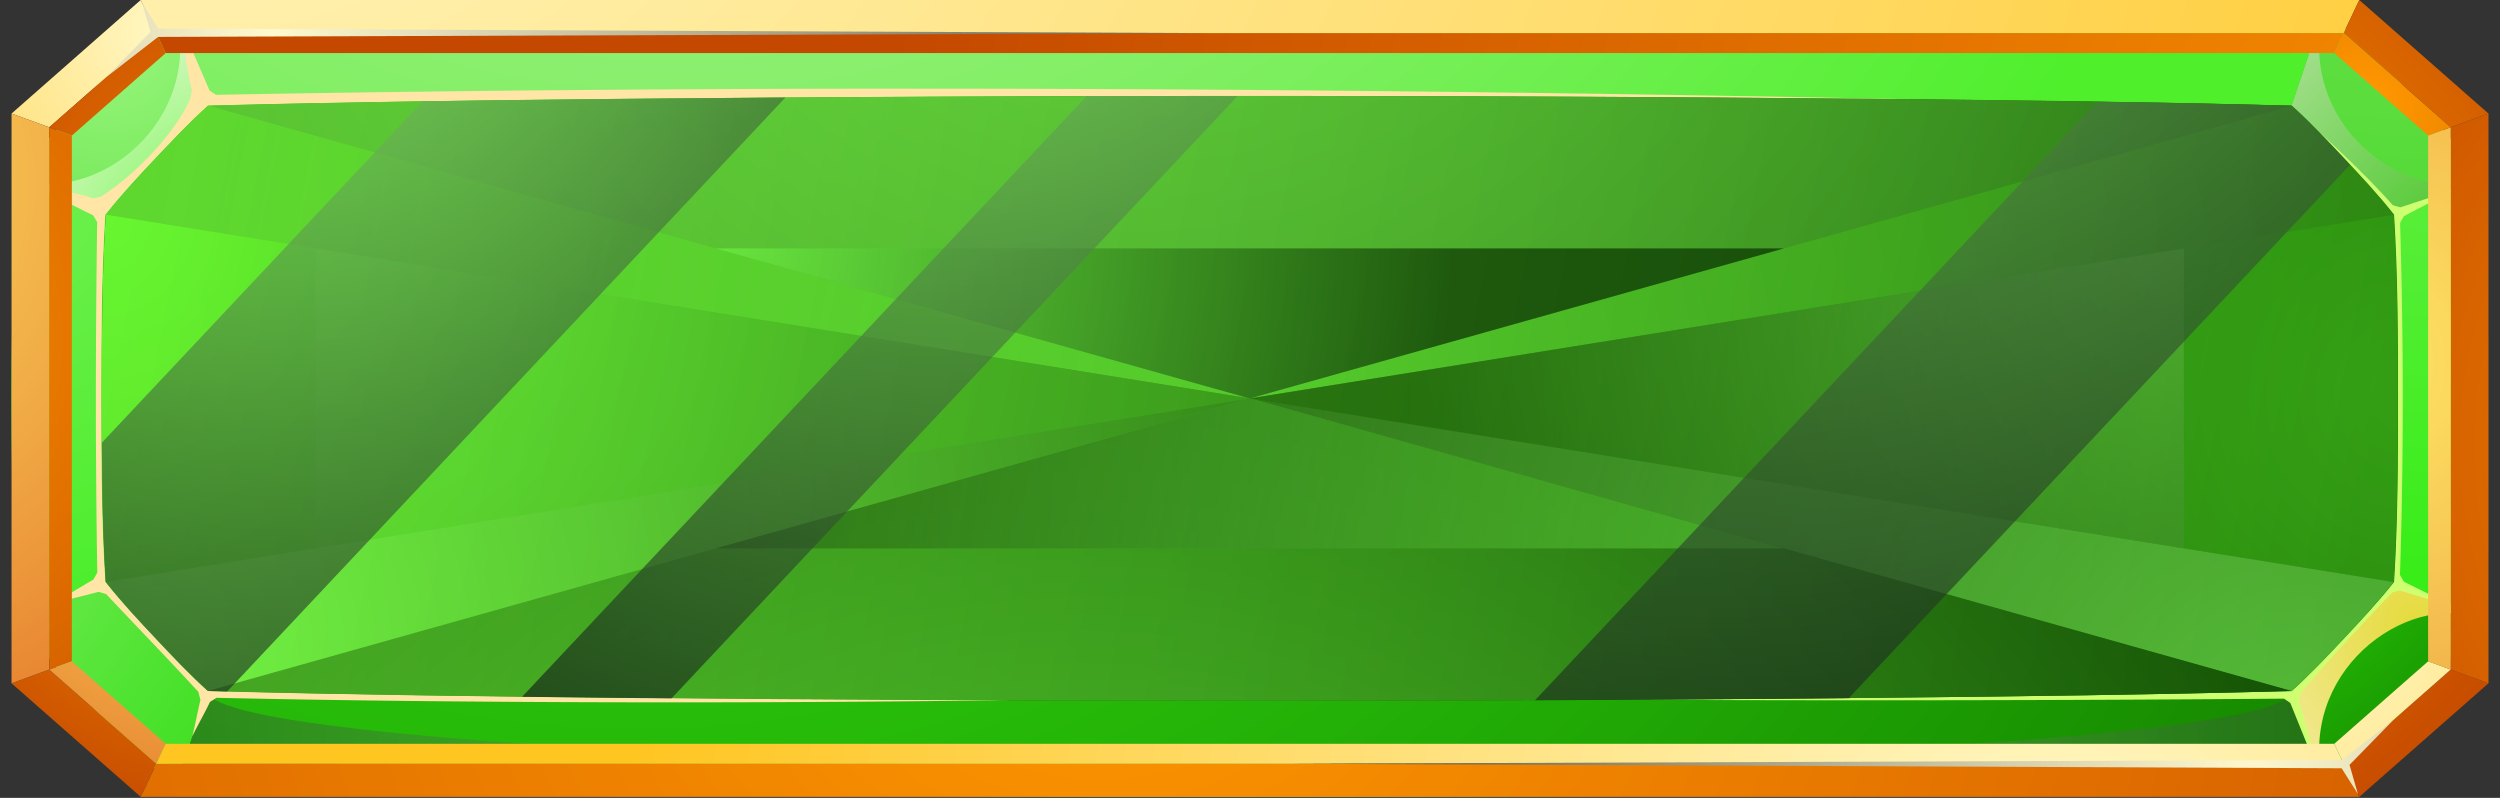 <svg width="94" height="30" fill="none" xmlns="http://www.w3.org/2000/svg"><rect width="100%" height="100%" fill="#333333" stroke="none"/><path fill-rule="evenodd" clip-rule="evenodd" d="M93.307 6.716c.141 1.668.24 4.746.24 8.265 0 3.52-.095 6.597-.24 8.266-.497.747-1.534 1.992-2.798 3.337-1.264 1.345-2.438 2.448-3.137 2.977-8.154.237-23.185.397-40.38.397-17.195 0-32.226-.16-40.38-.397-.703-.529-1.872-1.632-3.136-2.977S1.175 23.99.678 23.247C.536 21.578.438 18.5.438 14.98c0-3.52.094-6.597.24-8.265.497-.744 1.534-1.993 2.798-3.338S5.914.93 6.612.401C14.766.164 29.797.005 46.992.005c17.195 0 32.226.16 40.38.396.703.53 1.873 1.632 3.137 2.977s2.3 2.594 2.798 3.338z" fill="#125B00"/><path fill-rule="evenodd" clip-rule="evenodd" d="M3.827 14.98c0-2.247.004-4.627.15-6.906L.673 6.715c-.141 1.669-.24 4.746-.24 8.266 0 3.52.095 6.597.24 8.266l3.304-1.36c-.146-2.279-.15-4.659-.15-6.906z" fill="url(#paint0_radial_1_5062)"/><path fill-rule="evenodd" clip-rule="evenodd" d="M3.977 8.074c.591-.752 1.298-1.51 1.898-2.143.574-.61 1.26-1.34 1.945-1.956L6.616.396C5.913.926 4.744 2.03 3.48 3.374 2.216 4.718 1.179 5.968.682 6.71l3.295 1.363z" fill="url(#paint1_radial_1_5062)"/><path fill-rule="evenodd" clip-rule="evenodd" d="M7.816 3.975c5.206-.14 10.42-.205 15.626-.255 7.85-.077 15.7-.11 23.55-.11 7.85 0 15.7.033 23.55.11 5.205.055 10.42.114 15.626.255L87.372.397C79.218.16 64.187 0 46.992 0 29.797 0 14.766.16 6.612.397l1.204 3.579z" fill="url(#paint2_radial_1_5062)"/><path fill-rule="evenodd" clip-rule="evenodd" d="M86.164 3.975c.681.616 1.367 1.34 1.945 1.956.596.634 1.307 1.395 1.898 2.143l3.304-1.359c-.497-.743-1.534-1.992-2.798-3.337C89.249 2.033 88.075.93 87.376.4l-1.212 3.574z" fill="url(#paint3_radial_1_5062)"/><path fill-rule="evenodd" clip-rule="evenodd" d="M90.003 8.074c.146 2.275.15 4.655.15 6.907 0 2.248-.004 4.627-.15 6.907l3.303 1.358c.142-1.668.24-4.745.24-8.265 0-3.52-.094-6.597-.24-8.266l-3.303 1.359z" fill="url(#paint4_radial_1_5062)"/><path fill-rule="evenodd" clip-rule="evenodd" d="M90.003 21.883c-.591.753-1.298 1.51-1.898 2.143-.574.611-1.26 1.34-1.946 1.956l1.204 3.579c.703-.53 1.873-1.632 3.137-2.977s2.3-2.594 2.798-3.337l-3.295-1.364z" fill="url(#paint5_radial_1_5062)"/><path fill-rule="evenodd" clip-rule="evenodd" d="M86.164 25.982c-5.206.142-10.421.205-15.627.256-7.85.077-15.7.109-23.55.109-7.85 0-15.699-.032-23.549-.11-5.206-.05-10.42-.113-15.626-.255l-1.204 3.579c8.154.237 23.185.397 40.38.397 17.195 0 32.226-.16 40.38-.397l-1.204-3.579z" fill="url(#paint6_radial_1_5062)"/><path fill-rule="evenodd" clip-rule="evenodd" d="M7.816 25.982c-.681-.616-1.367-1.34-1.945-1.956-.596-.634-1.307-1.395-1.898-2.143L.669 23.242c.497.748 1.534 1.992 2.798 3.337 1.264 1.345 2.438 2.448 3.136 2.977l1.213-3.574z" fill="url(#paint7_radial_1_5062)"/><path opacity=".5" fill-rule="evenodd" clip-rule="evenodd" d="M46.988 28.736c-21.634 0-39.176-1.231-39.176-2.75l-1.204 3.58c8.154.236 23.185.396 40.38.396 17.195 0 32.226-.16 40.38-.397l-1.204-3.578c0 1.518-17.538 2.749-39.176 2.749z" fill="url(#paint8_radial_1_5062)"/><path fill-rule="evenodd" clip-rule="evenodd" d="M6.612.4C7.67 4.655 3.548 7.733.673 6.72l3.304 1.358c.591-.752 1.298-1.509 1.898-2.142.574-.611 1.26-1.34 1.945-1.956L6.612.4z" fill="url(#paint9_radial_1_5062)"/><path fill-rule="evenodd" clip-rule="evenodd" d="M7.816 3.975c5.206-.14 10.42-.205 15.627-.255 7.85-.077 15.7-.11 23.549-.11a2385.337 2385.337 0 0124.976.124c-21.073-.424-42.552-.56-63.848-.169l-.24-.16c-.407-.943-.767-1.777-1.17-2.721.24.998.266 1.719.506 2.717l-.064.315C6.693 4.796 5.314 6.415 3.8 7.39l-.287.069c-.896-.292-1.581-.306-2.477-.598.84.41 1.629.826 2.468 1.236l.15.255c-.064 4.459-.068 8.863.005 13.176l-.146.264c-.523.301-.994.598-1.517.898.579-.155 1.131-.282 1.71-.437l.283.082c1.135 1.208 2.36 2.47 3.47 3.679l.077.305c-.115.484-.184.867-.304 1.368.219-.456.446-.839.664-1.295l.245-.155c9.066.206 20.785.215 29.839.087-3.99-.018-10.558-.055-14.547-.096-5.206-.05-10.42-.114-15.627-.255-.68-.615-1.367-1.34-1.945-1.956-.596-.634-1.307-1.395-1.898-2.143-.146-2.275-.15-4.654-.15-6.907 0-2.247.004-4.627.15-6.907.591-.752 1.298-1.509 1.898-2.142.587-.602 1.273-1.327 1.954-1.943z" fill="#FFE5A6"/><path fill-rule="evenodd" clip-rule="evenodd" d="M87.368.4c-1.059 4.254 3.063 7.332 5.939 6.32l-3.304 1.358c-.591-.752-1.298-1.509-1.898-2.142-.574-.611-1.26-1.34-1.946-1.956L87.368.4z" fill="url(#paint10_radial_1_5062)"/><path fill-rule="evenodd" clip-rule="evenodd" d="M87.368 29.56c-1.059-4.253 3.063-7.33 5.939-6.318l-3.304-1.359c-.591.753-1.298 1.51-1.898 2.143-.574.611-1.26 1.34-1.946 1.956l1.209 3.579z" fill="url(#paint11_radial_1_5062)"/><path fill-rule="evenodd" clip-rule="evenodd" d="M90.003 21.883c-.591.752-1.298 1.51-1.898 2.143-.574.61-1.26 1.34-1.945 1.956-5.206.141-10.42.205-15.627.255-3.128.032-6.256.055-9.384.073 8.236.036 16.48.027 24.732-.041l.236.164c.386.957.775 1.915 1.161 2.868l-.835-2.95.064-.305a92.9 92.9 0 013.445-3.77l.283-.074 2.206.684-2.052-1.012-.15-.255c.141-4.413.137-8.822.004-13.235l.146-.26c.651-.338 1.303-.68 1.954-1.017-.716.237-1.38.456-2.091.689l-.279-.078c-.99-1.108-2.103-2.138-3.196-3.155.467.46.921.94 1.324 1.368.595.634 1.307 1.395 1.898 2.143.146 2.275.15 4.655.15 6.907.004 2.247 0 4.627-.146 6.902z" fill="#CDFF71"/><path fill-rule="evenodd" clip-rule="evenodd" d="M6.612.406c.18.264 18.189.478 40.38.478 22.19 0 40.2-.214 40.38-.478V.4C79.218.164 64.187.004 46.992.004 29.792 0 14.762.16 6.612.406z" fill="url(#paint12_radial_1_5062)"/><path fill-rule="evenodd" clip-rule="evenodd" d="M3.977 21.884c.59.752 1.298 1.508 1.898 2.142.574.611 1.26 1.34 1.945 1.956 5.206.141 10.42.205 15.627.255 7.85.078 15.7.11 23.55.11 7.849 0 15.699-.032 23.548-.11 5.206-.05 10.421-.114 15.627-.255.681-.615 1.367-1.34 1.945-1.956.596-.634 1.307-1.395 1.899-2.142.145-2.276.15-4.655.15-6.908 0-2.247-.005-4.627-.15-6.906-.592-.753-1.299-1.51-1.899-2.143-.574-.611-1.26-1.34-1.945-1.956-5.206-.141-10.42-.205-15.627-.255-7.85-.078-15.7-.11-23.549-.11-7.85 0-15.7.032-23.55.11-5.205.054-10.42.114-15.626.255-.681.615-1.367 1.34-1.945 1.956-.596.633-1.307 1.395-1.898 2.143-.146 2.274-.15 4.654-.15 6.906 0 2.253.004 4.632.15 6.908z" fill="url(#paint13_linear_1_5062)"/><g opacity=".5" fill-rule="evenodd" clip-rule="evenodd"><path opacity=".5" d="M3.977 8.074l43.015 6.907L7.816 3.975c-.682.616-1.367 1.34-1.946 1.956-.595.634-1.302 1.39-1.893 2.143z" fill="url(#paint14_radial_1_5062)"/><path opacity=".5" d="M90.003 8.074L46.987 14.98 86.163 3.975c.682.616 1.367 1.34 1.946 1.956.595.634 1.302 1.39 1.894 2.143z" fill="url(#paint15_radial_1_5062)"/><path opacity=".75" d="M3.977 21.883l43.015-6.907L7.816 25.982c-.682-.616-1.367-1.34-1.946-1.956-.595-.63-1.302-1.39-1.893-2.143z" fill="url(#paint16_radial_1_5062)"/><path d="M90.003 21.883l-43.016-6.907 39.176 11.006c.682-.616 1.367-1.34 1.946-1.956.595-.63 1.302-1.39 1.894-2.143z" fill="url(#paint17_radial_1_5062)"/><path opacity=".3" d="M3.977 21.883l43.015-6.907L3.977 8.074c-.146 2.275-.15 4.655-.15 6.907 0 2.248.004 4.627.15 6.902z" fill="url(#paint18_radial_1_5062)"/><path opacity=".75" d="M7.816 3.975l39.176 11.006L86.168 3.975c-5.206-.141-10.42-.205-15.627-.255-7.85-.077-15.7-.11-23.55-.11-7.849 0-15.699.033-23.548.11-5.206.055-10.421.114-15.627.255z" fill="url(#paint19_radial_1_5062)"/><path opacity=".5" d="M90.003 8.074l-43.016 6.907 43.016 6.907c.145-2.275.15-4.655.15-6.907 0-2.248-.005-4.632-.15-6.907z" fill="url(#paint20_radial_1_5062)"/><path opacity=".8" d="M86.163 25.982L46.989 14.976 7.811 25.982c5.206.141 10.42.205 15.626.255 7.85.078 15.7.11 23.55.11 7.85 0 15.699-.032 23.549-.11 5.206-.05 10.42-.114 15.626-.255z" fill="url(#paint21_radial_1_5062)"/><path opacity=".5" d="M11.865 20.62l35.123-5.64-35.123-5.639v11.28z" fill="url(#paint22_radial_1_5062)"/><path d="M26.914 9.341l20.074 5.64 20.079-5.64H26.914z" fill="url(#paint23_radial_1_5062)"/><path opacity=".5" d="M82.114 9.341l-35.127 5.64 35.127 5.64V9.34z" fill="url(#paint24_radial_1_5062)"/><path opacity=".7" d="M67.067 20.62l-20.08-5.639-20.073 5.64h40.153z" fill="url(#paint25_radial_1_5062)"/></g><path opacity=".65" fill-rule="evenodd" clip-rule="evenodd" d="M8.54 26L29.532 3.665c-2.031.014-4.058.032-6.09.05-2.514.028-5.03.055-7.545.092L3.831 16.645c.009 1.737.035 3.515.146 5.238.591.753 1.298 1.51 1.898 2.143.574.611 1.26 1.34 1.945 1.956.236.009.476.014.72.018z" fill="url(#paint26_radial_1_5062)"/><path opacity=".65" fill-rule="evenodd" clip-rule="evenodd" d="M40.852 3.62L19.629 26.2l3.814.042c.6.004 1.204.014 1.804.018L46.529 3.615c-1.894-.004-3.787 0-5.677.005z" fill="url(#paint27_radial_1_5062)"/><path opacity=".65" fill-rule="evenodd" clip-rule="evenodd" d="M78.867 3.825L57.717 26.33c3.934-.014 7.863-.041 11.796-.078L88.362 6.196l-.248-.265c-.575-.61-1.26-1.34-1.946-1.955a649.913 649.913 0 00-7.301-.15z" fill="url(#paint28_radial_1_5062)"/><path fill-rule="evenodd" clip-rule="evenodd" d="M1.851 4.787l4.028-3.54L5.29 0 .434 4.27l1.417.517z" fill="url(#paint29_radial_1_5062)"/><path fill-rule="evenodd" clip-rule="evenodd" d="M5.879 1.247H88.12L88.71 0H5.29l.588 1.247z" fill="url(#paint30_radial_1_5062)"/><path fill-rule="evenodd" clip-rule="evenodd" d="M88.122 1.247l4.026 3.54 1.419-.516L88.709 0l-.587 1.247z" fill="url(#paint31_radial_1_5062)"/><path fill-rule="evenodd" clip-rule="evenodd" d="M5.878 28.716l-4.027-3.54-1.418.516 4.858 4.27.587-1.246z" fill="url(#paint32_radial_1_5062)"/><path fill-rule="evenodd" clip-rule="evenodd" d="M88.121 28.716H5.88l-.588 1.246H88.71l-.588-1.246z" fill="url(#paint33_radial_1_5062)"/><path fill-rule="evenodd" clip-rule="evenodd" d="M92.148 25.175l-4.026 3.541.587 1.246 4.858-4.27-1.419-.517z" fill="url(#paint34_radial_1_5062)"/><path fill-rule="evenodd" clip-rule="evenodd" d="M92.147 4.787v20.388l1.42.517V4.27l-1.42.516z" fill="url(#paint35_radial_1_5062)"/><path fill-rule="evenodd" clip-rule="evenodd" d="M1.85 25.175V4.787L.434 4.27v21.42l1.418-.516z" fill="url(#paint36_radial_1_5062)"/><path fill-rule="evenodd" clip-rule="evenodd" d="M1.85 4.787v20.388l.852-.31V5.098l-.851-.31z" fill="url(#paint37_radial_1_5062)"/><path fill-rule="evenodd" clip-rule="evenodd" d="M6.23 27.967l-3.528-3.101-.851.31 4.027 3.54.352-.749z" fill="url(#paint38_radial_1_5062)"/><path fill-rule="evenodd" clip-rule="evenodd" d="M87.768 27.967H6.23l-.352.749h82.243l-.353-.749z" fill="url(#paint39_radial_1_5062)"/><path fill-rule="evenodd" clip-rule="evenodd" d="M91.297 24.866l-3.529 3.101.353.75 4.027-3.542-.851-.309z" fill="url(#paint40_radial_1_5062)"/><path fill-rule="evenodd" clip-rule="evenodd" d="M91.297 5.097v19.769l.851.31V4.785l-.85.311z" fill="url(#paint41_radial_1_5062)"/><path fill-rule="evenodd" clip-rule="evenodd" d="M2.702 5.097L6.23 1.995l-.352-.748-4.027 3.54.851.31z" fill="url(#paint42_radial_1_5062)"/><path fill-rule="evenodd" clip-rule="evenodd" d="M6.23 1.995h81.538l.353-.748H5.878l.352.748z" fill="url(#paint43_radial_1_5062)"/><path fill-rule="evenodd" clip-rule="evenodd" d="M87.768 1.995l3.529 3.102.85-.31-4.026-3.54-.353.748z" fill="url(#paint44_radial_1_5062)"/><path fill-rule="evenodd" clip-rule="evenodd" d="M4.012 2.888l1.646-1.685-.318-1.1.613.973 39.61.17-39.618.142-1.933 1.5z" fill="url(#paint45_radial_1_5062)"/><path fill-rule="evenodd" clip-rule="evenodd" d="M89.987 27.075l-1.645 1.684.318 1.1-.614-.972-39.609-.171 39.618-.142 1.932-1.499z" fill="url(#paint46_radial_1_5062)"/><defs><radialGradient id="paint0_radial_1_5062" cx="0" cy="0" r="1" gradientUnits="userSpaceOnUse" gradientTransform="matrix(34.793 0 0 37.02 -.242 5.98)"><stop stop-color="#72EF52"/><stop offset="1" stop-color="#20EC00"/></radialGradient><radialGradient id="paint1_radial_1_5062" cx="0" cy="0" r="1" gradientUnits="userSpaceOnUse" gradientTransform="matrix(24.169 0 0 25.716 4.094 1.19)"><stop stop-color="#99F77D"/><stop offset="1" stop-color="#1CC100"/></radialGradient><radialGradient id="paint2_radial_1_5062" cx="0" cy="0" r="1" gradientUnits="userSpaceOnUse" gradientTransform="matrix(63.362 0 0 67.418 25.438 -35.053)"><stop stop-color="#D5EFC1"/><stop offset="1" stop-color="#4FEF2C"/></radialGradient><radialGradient id="paint3_radial_1_5062" cx="0" cy="0" r="1" gradientUnits="userSpaceOnUse" gradientTransform="matrix(59.304 0 0 63.1 91.02 -20.81)"><stop stop-color="#83EF65"/><stop offset="1" stop-color="#1CC100"/></radialGradient><radialGradient id="paint4_radial_1_5062" cx="0" cy="0" r="1" gradientUnits="userSpaceOnUse" gradientTransform="matrix(34.814 0 0 37.043 92.68 -4.102)"><stop stop-color="#72EF52"/><stop offset="1" stop-color="#20EC00"/></radialGradient><radialGradient id="paint5_radial_1_5062" cx="0" cy="0" r="1" gradientUnits="userSpaceOnUse" gradientTransform="matrix(14.29 0 0 15.204 82.049 15.46)"><stop stop-color="#38EF12"/><stop offset="1" stop-color="#189600"/></radialGradient><radialGradient id="paint6_radial_1_5062" cx="0" cy="0" r="1" gradientUnits="userSpaceOnUse" gradientTransform="matrix(71.436 0 0 76.009 24.233 -14.844)"><stop stop-color="#3BF715"/><stop offset="1" stop-color="#178C00"/></radialGradient><radialGradient id="paint7_radial_1_5062" cx="0" cy="0" r="1" gradientUnits="userSpaceOnUse" gradientTransform="matrix(22.234 0 0 23.657 -3.14 18.828)"><stop stop-color="#7DEF5F"/><stop offset="1" stop-color="#1ED600"/></radialGradient><radialGradient id="paint8_radial_1_5062" cx="0" cy="0" r="1" gradientUnits="userSpaceOnUse" gradientTransform="matrix(65.666 0 0 69.869 46.99 27.971)"><stop stop-color="#83EF65"/><stop offset="1" stop-color="#00000A"/></radialGradient><radialGradient id="paint9_radial_1_5062" cx="0" cy="0" r="1" gradientUnits="userSpaceOnUse" gradientTransform="matrix(12.179 0 0 12.959 9.142 10.49)"><stop stop-color="#5BF738"/><stop offset="1" stop-color="#FFF8EF"/></radialGradient><radialGradient id="paint10_radial_1_5062" cx="0" cy="0" r="1" gradientUnits="userSpaceOnUse" gradientTransform="matrix(17.88 0 0 19.025 91.996 9.128)"><stop stop-color="#4BC72C"/><stop offset="1" stop-color="#FFF8EF"/></radialGradient><radialGradient id="paint11_radial_1_5062" cx="0" cy="0" r="1" gradientUnits="userSpaceOnUse" gradientTransform="matrix(13.237 0 0 14.085 90.79 23.398)"><stop stop-color="#E5DB3D"/><stop offset="1" stop-color="#FFF8EF"/></radialGradient><radialGradient id="paint12_radial_1_5062" cx="0" cy="0" r="1" gradientUnits="userSpaceOnUse" gradientTransform="matrix(72.682 0 0 77.334 46.99 .443)"><stop stop-color="#48F723"/><stop offset="1" stop-color="#00000A"/></radialGradient><radialGradient id="paint14_radial_1_5062" cx="0" cy="0" r="1" gradientUnits="userSpaceOnUse" gradientTransform="matrix(88.452 0 0 94.114 48.54 15.251)"><stop stop-color="#8EF771"/><stop offset="1" stop-color="#00000A"/></radialGradient><radialGradient id="paint15_radial_1_5062" cx="0" cy="0" r="1" gradientUnits="userSpaceOnUse" gradientTransform="matrix(104.912 0 0 111.627 48.302 14.77)"><stop stop-color="#8EF771"/><stop offset="1" stop-color="#00000A"/></radialGradient><radialGradient id="paint16_radial_1_5062" cx="0" cy="0" r="1" gradientUnits="userSpaceOnUse" gradientTransform="matrix(55.283 0 0 58.822 6.09 24.811)"><stop stop-color="#8EF771"/><stop offset="1" stop-color="#00000A"/></radialGradient><radialGradient id="paint17_radial_1_5062" cx="0" cy="0" r="1" gradientUnits="userSpaceOnUse" gradientTransform="matrix(54.2 0 0 57.669 86.582 29.14)"><stop stop-color="#8EF771"/><stop offset="1" stop-color="#00000A"/></radialGradient><radialGradient id="paint18_radial_1_5062" cx="0" cy="0" r="1" gradientUnits="userSpaceOnUse" gradientTransform="matrix(27.566 0 0 29.331 3.857 8.085)"><stop stop-color="#71F750"/><stop offset="1" stop-color="#00000A"/></radialGradient><radialGradient id="paint19_radial_1_5062" cx="0" cy="0" r="1" gradientUnits="userSpaceOnUse" gradientTransform="matrix(75.612 0 0 80.451 42.926 -14.233)"><stop stop-color="#9AF77E"/><stop offset="1" stop-color="#00000A"/></radialGradient><radialGradient id="paint20_radial_1_5062" cx="0" cy="0" r="1" gradientUnits="userSpaceOnUse" gradientTransform="matrix(38.645 0 0 41.118 90.575 14.82)"><stop stop-color="#71F750"/><stop offset="1" stop-color="#00000A"/></radialGradient><radialGradient id="paint21_radial_1_5062" cx="0" cy="0" r="1" gradientUnits="userSpaceOnUse" gradientTransform="matrix(56.03 0 0 59.616 40.66 56.584)"><stop stop-color="#71F750"/><stop offset="1" stop-color="#00000A"/></radialGradient><radialGradient id="paint22_radial_1_5062" cx="0" cy="0" r="1" gradientUnits="userSpaceOnUse" gradientTransform="matrix(67.405 0 0 71.719 12.095 8.565)"><stop stop-color="#7BEF5D"/><stop offset="1" stop-color="#00000A"/></radialGradient><radialGradient id="paint23_radial_1_5062" cx="0" cy="0" r="1" gradientUnits="userSpaceOnUse" gradientTransform="matrix(27.384 0 0 29.137 27.247 9.113)"><stop stop-color="#7BEF5D"/><stop offset="1" stop-color="#00000A"/></radialGradient><radialGradient id="paint24_radial_1_5062" cx="0" cy="0" r="1" gradientUnits="userSpaceOnUse" gradientTransform="matrix(28.665 0 0 30.5 81.583 9.047)"><stop stop-color="#A9EF90"/><stop offset="1" stop-color="#00000A"/></radialGradient><radialGradient id="paint25_radial_1_5062" cx="0" cy="0" r="1" gradientUnits="userSpaceOnUse" gradientTransform="matrix(40.237 0 0 42.813 68.24 21.434)"><stop stop-color="#7BEF5D"/><stop offset="1" stop-color="#00000A"/></radialGradient><radialGradient id="paint26_radial_1_5062" cx="0" cy="0" r="1" gradientUnits="userSpaceOnUse" gradientTransform="matrix(36.633 0 0 38.978 10.88 -4.691)"><stop stop-color="#90EF74"/><stop offset="1" stop-color="#00000A"/></radialGradient><radialGradient id="paint27_radial_1_5062" cx="0" cy="0" r="1" gradientUnits="userSpaceOnUse" gradientTransform="matrix(42.975 0 0 45.726 36.135 -9.797)"><stop stop-color="#90EF74"/><stop offset="1" stop-color="#00000A"/></radialGradient><radialGradient id="paint28_radial_1_5062" cx="0" cy="0" r="1" gradientUnits="userSpaceOnUse" gradientTransform="matrix(55.286 0 0 58.825 64.78 -20.996)"><stop stop-color="#90EF74"/><stop offset="1" stop-color="#00000A"/></radialGradient><radialGradient id="paint29_radial_1_5062" cx="0" cy="0" r="1" gradientUnits="userSpaceOnUse" gradientTransform="matrix(19.328 0 0 16.991 6.629 1.16)"><stop stop-color="#FFF8C7"/><stop offset="1" stop-color="#FFC521"/></radialGradient><radialGradient id="paint30_radial_1_5062" cx="0" cy="0" r="1" gradientUnits="userSpaceOnUse" gradientTransform="matrix(106.042 0 0 93.223 6.02 -15.876)"><stop stop-color="#FFF8C7"/><stop offset="1" stop-color="#FFC521"/></radialGradient><radialGradient id="paint31_radial_1_5062" cx="0" cy="0" r="1" gradientUnits="userSpaceOnUse" gradientTransform="matrix(21.968 0 0 19.312 79.539 10.578)"><stop stop-color="#F90"/><stop offset="1" stop-color="#C44800"/></radialGradient><radialGradient id="paint32_radial_1_5062" cx="0" cy="0" r="1" gradientUnits="userSpaceOnUse" gradientTransform="matrix(16.615 0 0 14.607 10.25 17.37)"><stop stop-color="#F90"/><stop offset="1" stop-color="#C44800"/></radialGradient><radialGradient id="paint33_radial_1_5062" cx="0" cy="0" r="1" gradientUnits="userSpaceOnUse" gradientTransform="matrix(72.028 0 0 63.321 41.435 21.09)"><stop stop-color="#F90"/><stop offset="1" stop-color="#C44800"/></radialGradient><radialGradient id="paint34_radial_1_5062" cx="0" cy="0" r="1" gradientUnits="userSpaceOnUse" gradientTransform="matrix(22.628 0 0 19.893 75.918 14.967)"><stop stop-color="#F90"/><stop offset="1" stop-color="#C44800"/></radialGradient><radialGradient id="paint35_radial_1_5062" cx="0" cy="0" r="1" gradientUnits="userSpaceOnUse" gradientTransform="matrix(32.627 0 0 28.683 113.768 16.735)"><stop stop-color="#F90"/><stop offset="1" stop-color="#C44800"/></radialGradient><radialGradient id="paint36_radial_1_5062" cx="0" cy="0" r="1" gradientUnits="userSpaceOnUse" gradientTransform="matrix(27.558 0 0 24.227 -12.084 6.927)"><stop stop-color="#FFEB68"/><stop offset="1" stop-color="#E67D2D"/></radialGradient><radialGradient id="paint37_radial_1_5062" cx="0" cy="0" r="1" gradientUnits="userSpaceOnUse" gradientTransform="matrix(27.624 0 0 24.284 -9.398 12.708)"><stop stop-color="#F90"/><stop offset="1" stop-color="#C44800"/></radialGradient><radialGradient id="paint38_radial_1_5062" cx="0" cy="0" r="1" gradientUnits="userSpaceOnUse" gradientTransform="matrix(17.782 0 0 15.633 9.509 15.878)"><stop stop-color="#FFEB68"/><stop offset="1" stop-color="#E67D2D"/></radialGradient><radialGradient id="paint39_radial_1_5062" cx="0" cy="0" r="1" gradientUnits="userSpaceOnUse" gradientTransform="matrix(54.113 0 0 47.571 77.395 33.083)"><stop stop-color="#FFF8C7"/><stop offset="1" stop-color="#FFC521"/></radialGradient><radialGradient id="paint40_radial_1_5062" cx="0" cy="0" r="1" gradientUnits="userSpaceOnUse" gradientTransform="matrix(28.52 0 0 25.072 85.968 23.088)"><stop stop-color="#FFF8C7"/><stop offset="1" stop-color="#FFC521"/></radialGradient><radialGradient id="paint41_radial_1_5062" cx="0" cy="0" r="1" gradientUnits="userSpaceOnUse" gradientTransform="matrix(28.848 0 0 25.36 87.363 13.682)"><stop stop-color="#FFEB68"/><stop offset="1" stop-color="#E67D2D"/></radialGradient><radialGradient id="paint42_radial_1_5062" cx="0" cy="0" r="1" gradientUnits="userSpaceOnUse" gradientTransform="matrix(15.69 0 0 13.794 12.169 10.382)"><stop stop-color="#F90"/><stop offset="1" stop-color="#C44800"/></radialGradient><radialGradient id="paint43_radial_1_5062" cx="0" cy="0" r="1" gradientUnits="userSpaceOnUse" gradientTransform="matrix(70.731 0 0 62.18 103.336 10.715)"><stop stop-color="#F90"/><stop offset="1" stop-color="#C44800"/></radialGradient><radialGradient id="paint44_radial_1_5062" cx="0" cy="0" r="1" gradientUnits="userSpaceOnUse" gradientTransform="matrix(17.239 0 0 15.155 88.998 3.822)"><stop stop-color="#F90"/><stop offset="1" stop-color="#C44800"/></radialGradient><radialGradient id="paint45_radial_1_5062" cx="0" cy="0" r="1" gradientUnits="userSpaceOnUse" gradientTransform="matrix(54.746 0 0 48.128 10.235 1.3)"><stop stop-color="#FFF9CF"/><stop offset="1"/></radialGradient><radialGradient id="paint46_radial_1_5062" cx="0" cy="0" r="1" gradientUnits="userSpaceOnUse" gradientTransform="matrix(53.815 0 0 47.31 84.659 29.312)"><stop stop-color="#FFF9CF"/><stop offset="1"/></radialGradient><linearGradient id="paint13_linear_1_5062" x1="5.638" y1="5.552" x2="88.324" y2="22.204" gradientUnits="userSpaceOnUse"><stop stop-color="#66F72A"/><stop offset="1" stop-color="#1F8200"/></linearGradient></defs></svg>